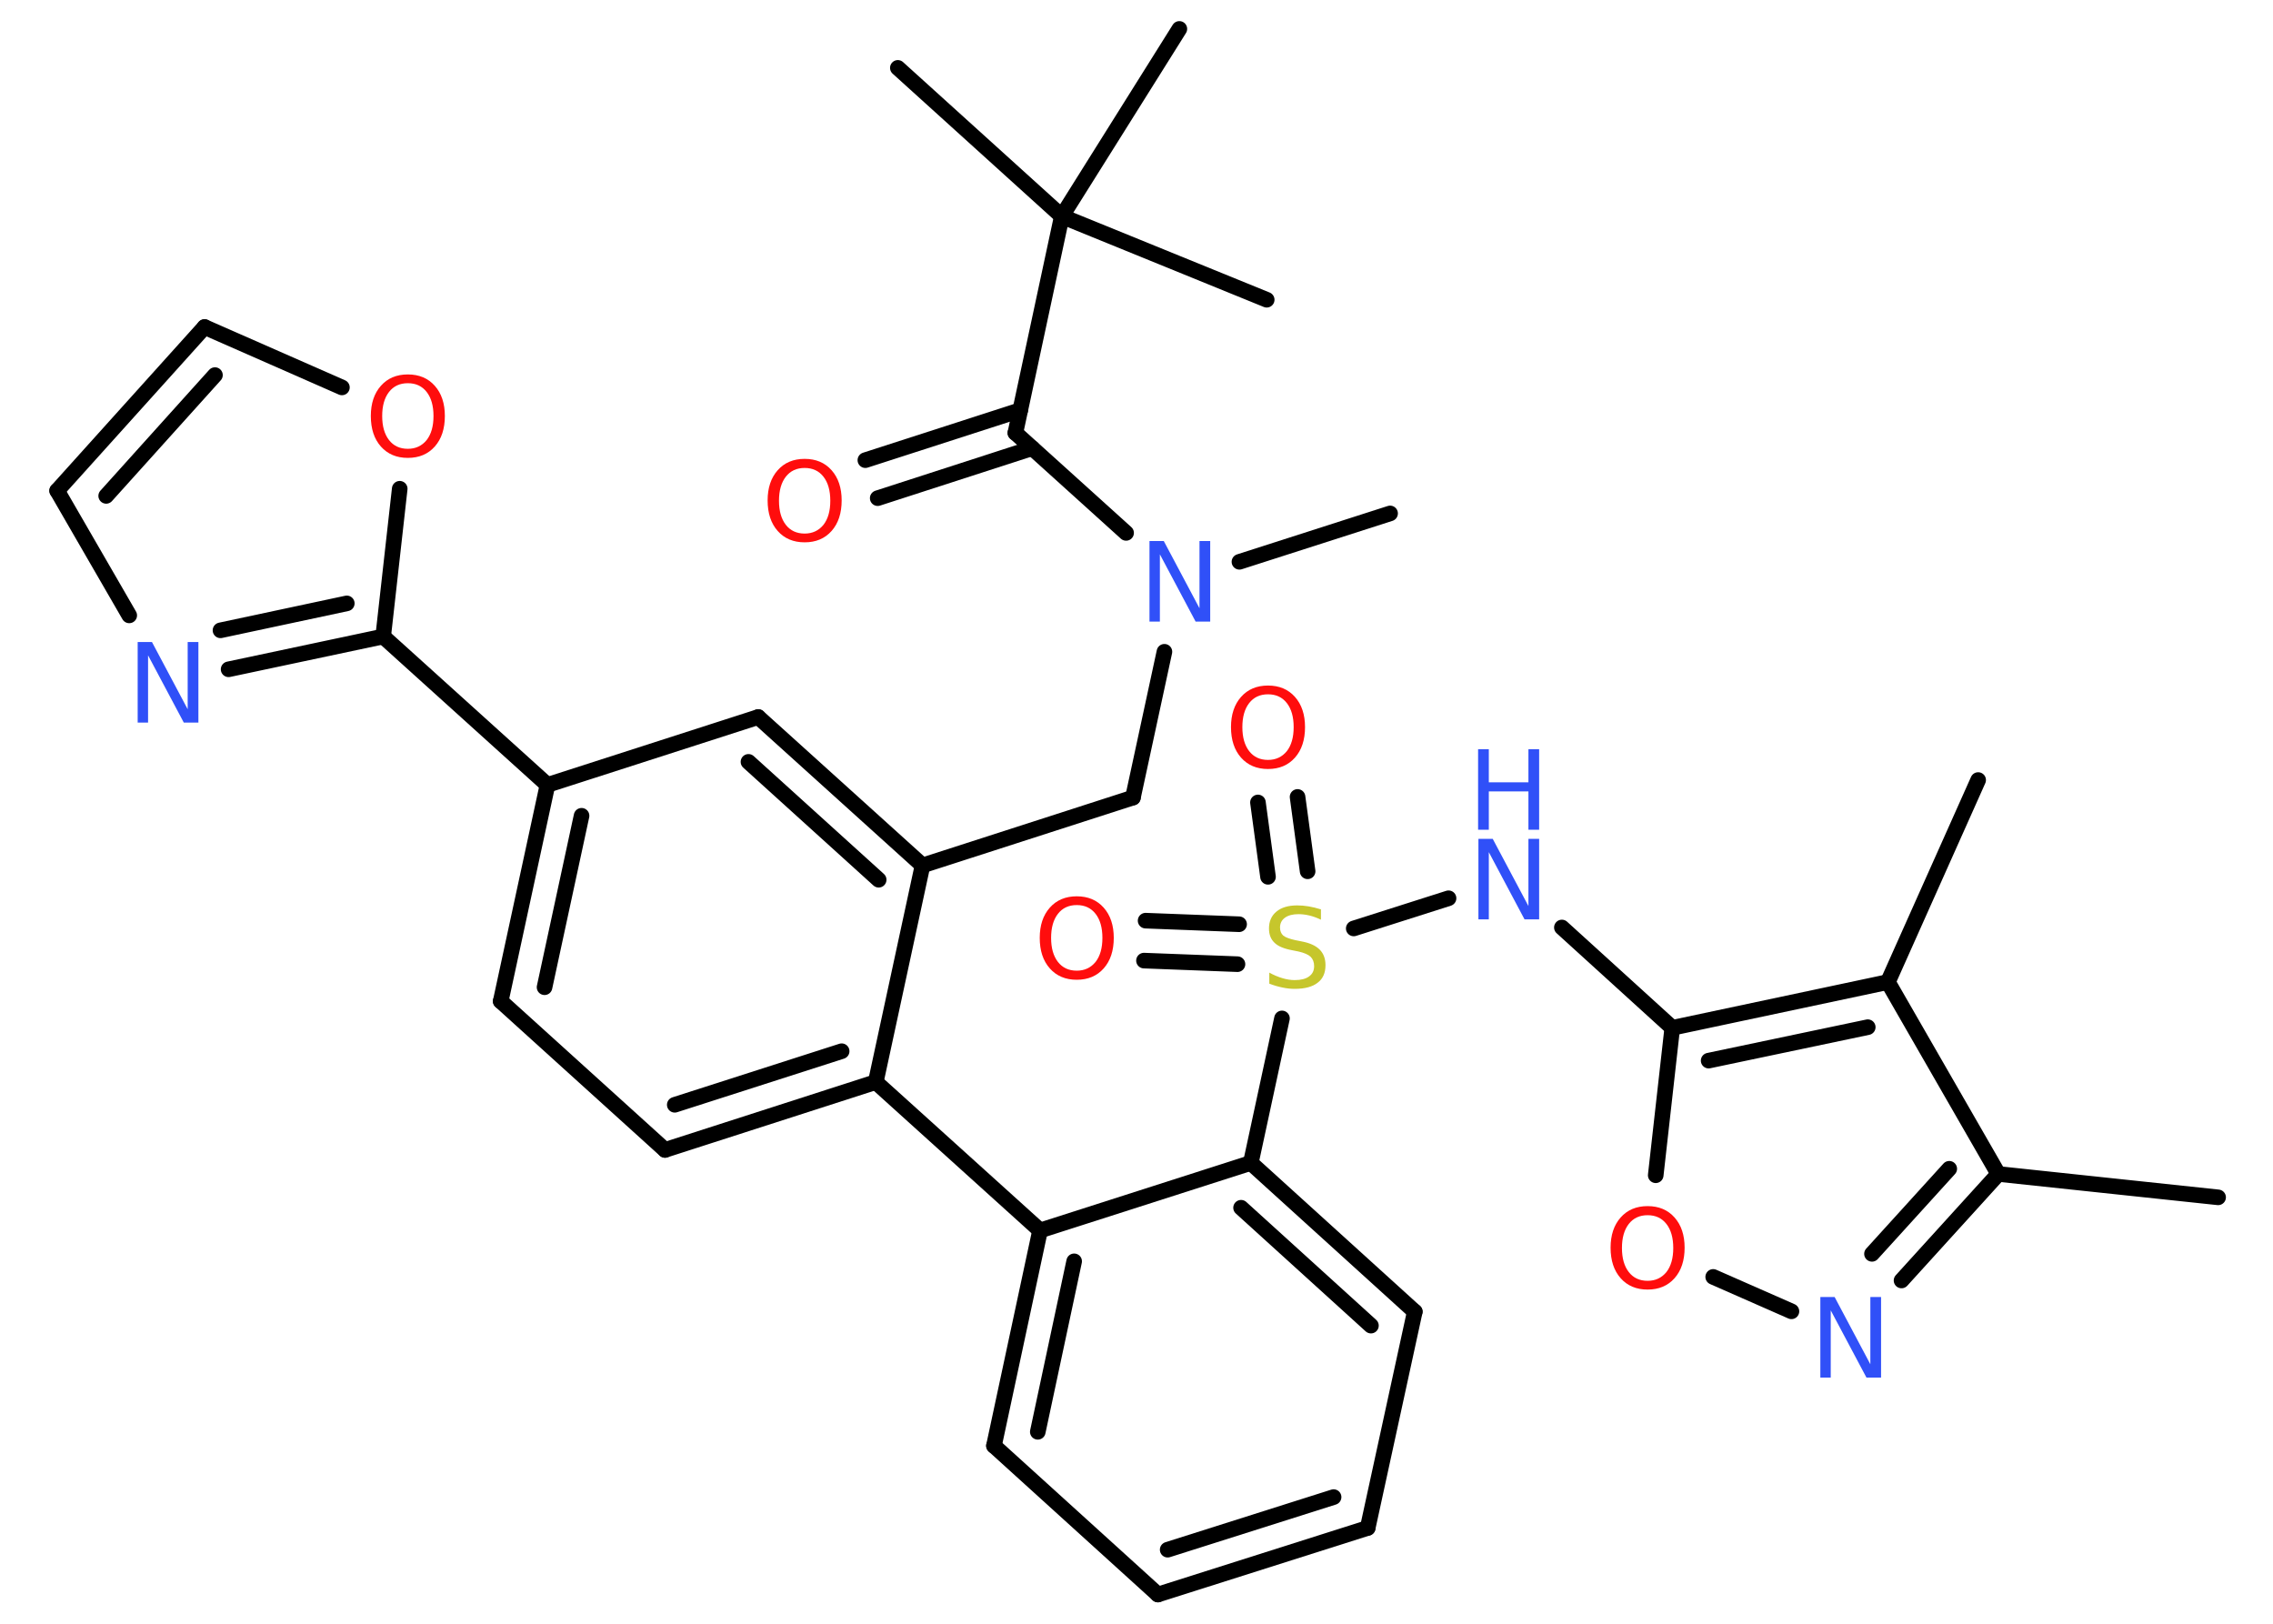 <?xml version='1.0' encoding='UTF-8'?>
<!DOCTYPE svg PUBLIC "-//W3C//DTD SVG 1.1//EN" "http://www.w3.org/Graphics/SVG/1.1/DTD/svg11.dtd">
<svg version='1.2' xmlns='http://www.w3.org/2000/svg' xmlns:xlink='http://www.w3.org/1999/xlink' width='70.0mm' height='50.0mm' viewBox='0 0 70.0 50.0'>
  <desc>Generated by the Chemistry Development Kit (http://github.com/cdk)</desc>
  <g stroke-linecap='round' stroke-linejoin='round' stroke='#000000' stroke-width='.48' fill='#FF0D0D'>
    <rect x='.0' y='.0' width='70.0' height='50.0' fill='#FFFFFF' stroke='none'/>
    <g id='mol1' class='mol'>
      <line id='mol1bnd1' class='bond' x1='68.31' y1='36.87' x2='61.54' y2='36.15'/>
      <g id='mol1bnd2' class='bond'>
        <line x1='58.56' y1='39.43' x2='61.54' y2='36.15'/>
        <line x1='57.65' y1='38.61' x2='60.03' y2='35.99'/>
      </g>
      <line id='mol1bnd3' class='bond' x1='55.17' y1='40.38' x2='52.76' y2='39.32'/>
      <line id='mol1bnd4' class='bond' x1='50.99' y1='36.19' x2='51.5' y2='31.65'/>
      <line id='mol1bnd5' class='bond' x1='51.5' y1='31.65' x2='48.1' y2='28.56'/>
      <line id='mol1bnd6' class='bond' x1='44.61' y1='27.66' x2='41.69' y2='28.59'/>
      <g id='mol1bnd7' class='bond'>
        <line x1='39.05' y1='27.0' x2='38.74' y2='24.71'/>
        <line x1='40.27' y1='26.83' x2='39.96' y2='24.54'/>
      </g>
      <g id='mol1bnd8' class='bond'>
        <line x1='38.11' y1='29.69' x2='35.23' y2='29.58'/>
        <line x1='38.16' y1='28.46' x2='35.28' y2='28.35'/>
      </g>
      <line id='mol1bnd9' class='bond' x1='39.48' y1='31.36' x2='38.52' y2='35.81'/>
      <g id='mol1bnd10' class='bond'>
        <line x1='43.57' y1='40.39' x2='38.52' y2='35.81'/>
        <line x1='42.22' y1='40.82' x2='38.22' y2='37.19'/>
      </g>
      <line id='mol1bnd11' class='bond' x1='43.57' y1='40.39' x2='42.12' y2='47.05'/>
      <g id='mol1bnd12' class='bond'>
        <line x1='35.66' y1='49.1' x2='42.12' y2='47.05'/>
        <line x1='35.96' y1='47.72' x2='41.07' y2='46.1'/>
      </g>
      <line id='mol1bnd13' class='bond' x1='35.66' y1='49.1' x2='30.61' y2='44.52'/>
      <g id='mol1bnd14' class='bond'>
        <line x1='32.03' y1='37.89' x2='30.61' y2='44.52'/>
        <line x1='33.08' y1='38.84' x2='31.96' y2='44.09'/>
      </g>
      <line id='mol1bnd15' class='bond' x1='38.52' y1='35.81' x2='32.03' y2='37.89'/>
      <line id='mol1bnd16' class='bond' x1='32.03' y1='37.89' x2='26.97' y2='33.32'/>
      <g id='mol1bnd17' class='bond'>
        <line x1='20.48' y1='35.41' x2='26.97' y2='33.32'/>
        <line x1='20.78' y1='34.02' x2='25.92' y2='32.37'/>
      </g>
      <line id='mol1bnd18' class='bond' x1='20.48' y1='35.41' x2='15.42' y2='30.83'/>
      <g id='mol1bnd19' class='bond'>
        <line x1='16.86' y1='24.17' x2='15.42' y2='30.83'/>
        <line x1='17.91' y1='25.12' x2='16.77' y2='30.4'/>
      </g>
      <line id='mol1bnd20' class='bond' x1='16.86' y1='24.17' x2='11.8' y2='19.6'/>
      <g id='mol1bnd21' class='bond'>
        <line x1='7.04' y1='20.61' x2='11.8' y2='19.6'/>
        <line x1='6.79' y1='19.41' x2='10.68' y2='18.58'/>
      </g>
      <line id='mol1bnd22' class='bond' x1='3.98' y1='18.95' x2='1.76' y2='15.11'/>
      <g id='mol1bnd23' class='bond'>
        <line x1='6.3' y1='10.07' x2='1.76' y2='15.11'/>
        <line x1='6.62' y1='11.55' x2='3.27' y2='15.27'/>
      </g>
      <line id='mol1bnd24' class='bond' x1='6.3' y1='10.07' x2='10.53' y2='11.93'/>
      <line id='mol1bnd25' class='bond' x1='11.8' y1='19.6' x2='12.31' y2='15.05'/>
      <line id='mol1bnd26' class='bond' x1='16.86' y1='24.17' x2='23.35' y2='22.08'/>
      <g id='mol1bnd27' class='bond'>
        <line x1='28.41' y1='26.65' x2='23.35' y2='22.08'/>
        <line x1='27.06' y1='27.09' x2='23.05' y2='23.46'/>
      </g>
      <line id='mol1bnd28' class='bond' x1='26.97' y1='33.32' x2='28.41' y2='26.65'/>
      <line id='mol1bnd29' class='bond' x1='28.41' y1='26.65' x2='34.89' y2='24.56'/>
      <line id='mol1bnd30' class='bond' x1='34.89' y1='24.56' x2='35.86' y2='20.07'/>
      <line id='mol1bnd31' class='bond' x1='38.17' y1='17.3' x2='42.81' y2='15.81'/>
      <line id='mol1bnd32' class='bond' x1='34.68' y1='16.41' x2='31.27' y2='13.33'/>
      <g id='mol1bnd33' class='bond'>
        <line x1='31.79' y1='13.8' x2='27.03' y2='15.34'/>
        <line x1='31.42' y1='12.63' x2='26.65' y2='14.17'/>
      </g>
      <line id='mol1bnd34' class='bond' x1='31.27' y1='13.33' x2='32.7' y2='6.66'/>
      <line id='mol1bnd35' class='bond' x1='32.7' y1='6.66' x2='27.65' y2='2.09'/>
      <line id='mol1bnd36' class='bond' x1='32.7' y1='6.66' x2='39.01' y2='9.23'/>
      <line id='mol1bnd37' class='bond' x1='32.7' y1='6.66' x2='36.32' y2='.89'/>
      <g id='mol1bnd38' class='bond'>
        <line x1='58.14' y1='30.24' x2='51.5' y2='31.65'/>
        <line x1='57.52' y1='31.63' x2='52.62' y2='32.66'/>
      </g>
      <line id='mol1bnd39' class='bond' x1='61.54' y1='36.15' x2='58.14' y2='30.24'/>
      <line id='mol1bnd40' class='bond' x1='58.14' y1='30.24' x2='60.92' y2='24.02'/>
      <path id='mol1atm3' class='atom' d='M56.05 39.94h.45l1.1 2.07v-2.07h.33v2.48h-.45l-1.1 -2.07v2.07h-.32v-2.48z' stroke='none' fill='#3050F8'/>
      <path id='mol1atm4' class='atom' d='M50.74 37.42q-.37 .0 -.58 .27q-.21 .27 -.21 .74q.0 .47 .21 .74q.21 .27 .58 .27q.36 .0 .58 -.27q.21 -.27 .21 -.74q.0 -.47 -.21 -.74q-.21 -.27 -.58 -.27zM50.74 37.14q.52 .0 .83 .35q.31 .35 .31 .93q.0 .59 -.31 .94q-.31 .35 -.83 .35q-.52 .0 -.83 -.35q-.31 -.35 -.31 -.94q.0 -.58 .31 -.93q.31 -.35 .83 -.35z' stroke='none'/>
      <g id='mol1atm6' class='atom'>
        <path d='M45.52 25.83h.45l1.1 2.07v-2.07h.33v2.48h-.45l-1.1 -2.07v2.07h-.32v-2.48z' stroke='none' fill='#3050F8'/>
        <path d='M45.52 23.07h.33v1.02h1.22v-1.02h.33v2.48h-.33v-1.18h-1.22v1.18h-.33v-2.48z' stroke='none' fill='#3050F8'/>
      </g>
      <path id='mol1atm7' class='atom' d='M40.68 27.99v.33q-.19 -.09 -.36 -.13q-.17 -.04 -.33 -.04q-.27 .0 -.42 .11q-.15 .11 -.15 .3q.0 .16 .1 .25q.1 .08 .37 .14l.2 .04q.37 .07 .55 .25q.18 .18 .18 .48q.0 .36 -.24 .54q-.24 .19 -.71 .19q-.18 .0 -.37 -.04q-.2 -.04 -.41 -.12v-.34q.2 .11 .4 .17q.2 .06 .38 .06q.29 .0 .44 -.11q.16 -.11 .16 -.32q.0 -.18 -.11 -.29q-.11 -.1 -.37 -.16l-.2 -.04q-.38 -.07 -.54 -.23q-.17 -.16 -.17 -.44q.0 -.33 .23 -.52q.23 -.19 .64 -.19q.17 .0 .35 .03q.18 .03 .37 .09z' stroke='none' fill='#C6C62C'/>
      <path id='mol1atm8' class='atom' d='M39.05 21.38q-.37 .0 -.58 .27q-.21 .27 -.21 .74q.0 .47 .21 .74q.21 .27 .58 .27q.36 .0 .58 -.27q.21 -.27 .21 -.74q.0 -.47 -.21 -.74q-.21 -.27 -.58 -.27zM39.05 21.11q.52 .0 .83 .35q.31 .35 .31 .93q.0 .59 -.31 .94q-.31 .35 -.83 .35q-.52 .0 -.83 -.35q-.31 -.35 -.31 -.94q.0 -.58 .31 -.93q.31 -.35 .83 -.35z' stroke='none'/>
      <path id='mol1atm9' class='atom' d='M33.16 27.87q-.37 .0 -.58 .27q-.21 .27 -.21 .74q.0 .47 .21 .74q.21 .27 .58 .27q.36 .0 .58 -.27q.21 -.27 .21 -.74q.0 -.47 -.21 -.74q-.21 -.27 -.58 -.27zM33.16 27.6q.52 .0 .83 .35q.31 .35 .31 .93q.0 .59 -.31 .94q-.31 .35 -.83 .35q-.52 .0 -.83 -.35q-.31 -.35 -.31 -.94q.0 -.58 .31 -.93q.31 -.35 .83 -.35z' stroke='none'/>
      <path id='mol1atm21' class='atom' d='M4.23 19.77h.45l1.1 2.07v-2.07h.33v2.48h-.45l-1.1 -2.07v2.07h-.32v-2.48z' stroke='none' fill='#3050F8'/>
      <path id='mol1atm24' class='atom' d='M12.56 11.8q-.37 .0 -.58 .27q-.21 .27 -.21 .74q.0 .47 .21 .74q.21 .27 .58 .27q.36 .0 .58 -.27q.21 -.27 .21 -.74q.0 -.47 -.21 -.74q-.21 -.27 -.58 -.27zM12.56 11.53q.52 .0 .83 .35q.31 .35 .31 .93q.0 .59 -.31 .94q-.31 .35 -.83 .35q-.52 .0 -.83 -.35q-.31 -.35 -.31 -.94q.0 -.58 .31 -.93q.31 -.35 .83 -.35z' stroke='none'/>
      <path id='mol1atm28' class='atom' d='M35.39 16.66h.45l1.1 2.07v-2.07h.33v2.48h-.45l-1.1 -2.07v2.07h-.32v-2.48z' stroke='none' fill='#3050F8'/>
      <path id='mol1atm31' class='atom' d='M24.78 14.41q-.37 .0 -.58 .27q-.21 .27 -.21 .74q.0 .47 .21 .74q.21 .27 .58 .27q.36 .0 .58 -.27q.21 -.27 .21 -.74q.0 -.47 -.21 -.74q-.21 -.27 -.58 -.27zM24.78 14.13q.52 .0 .83 .35q.31 .35 .31 .93q.0 .59 -.31 .94q-.31 .35 -.83 .35q-.52 .0 -.83 -.35q-.31 -.35 -.31 -.94q.0 -.58 .31 -.93q.31 -.35 .83 -.35z' stroke='none'/>
    </g>
  </g>
</svg>
